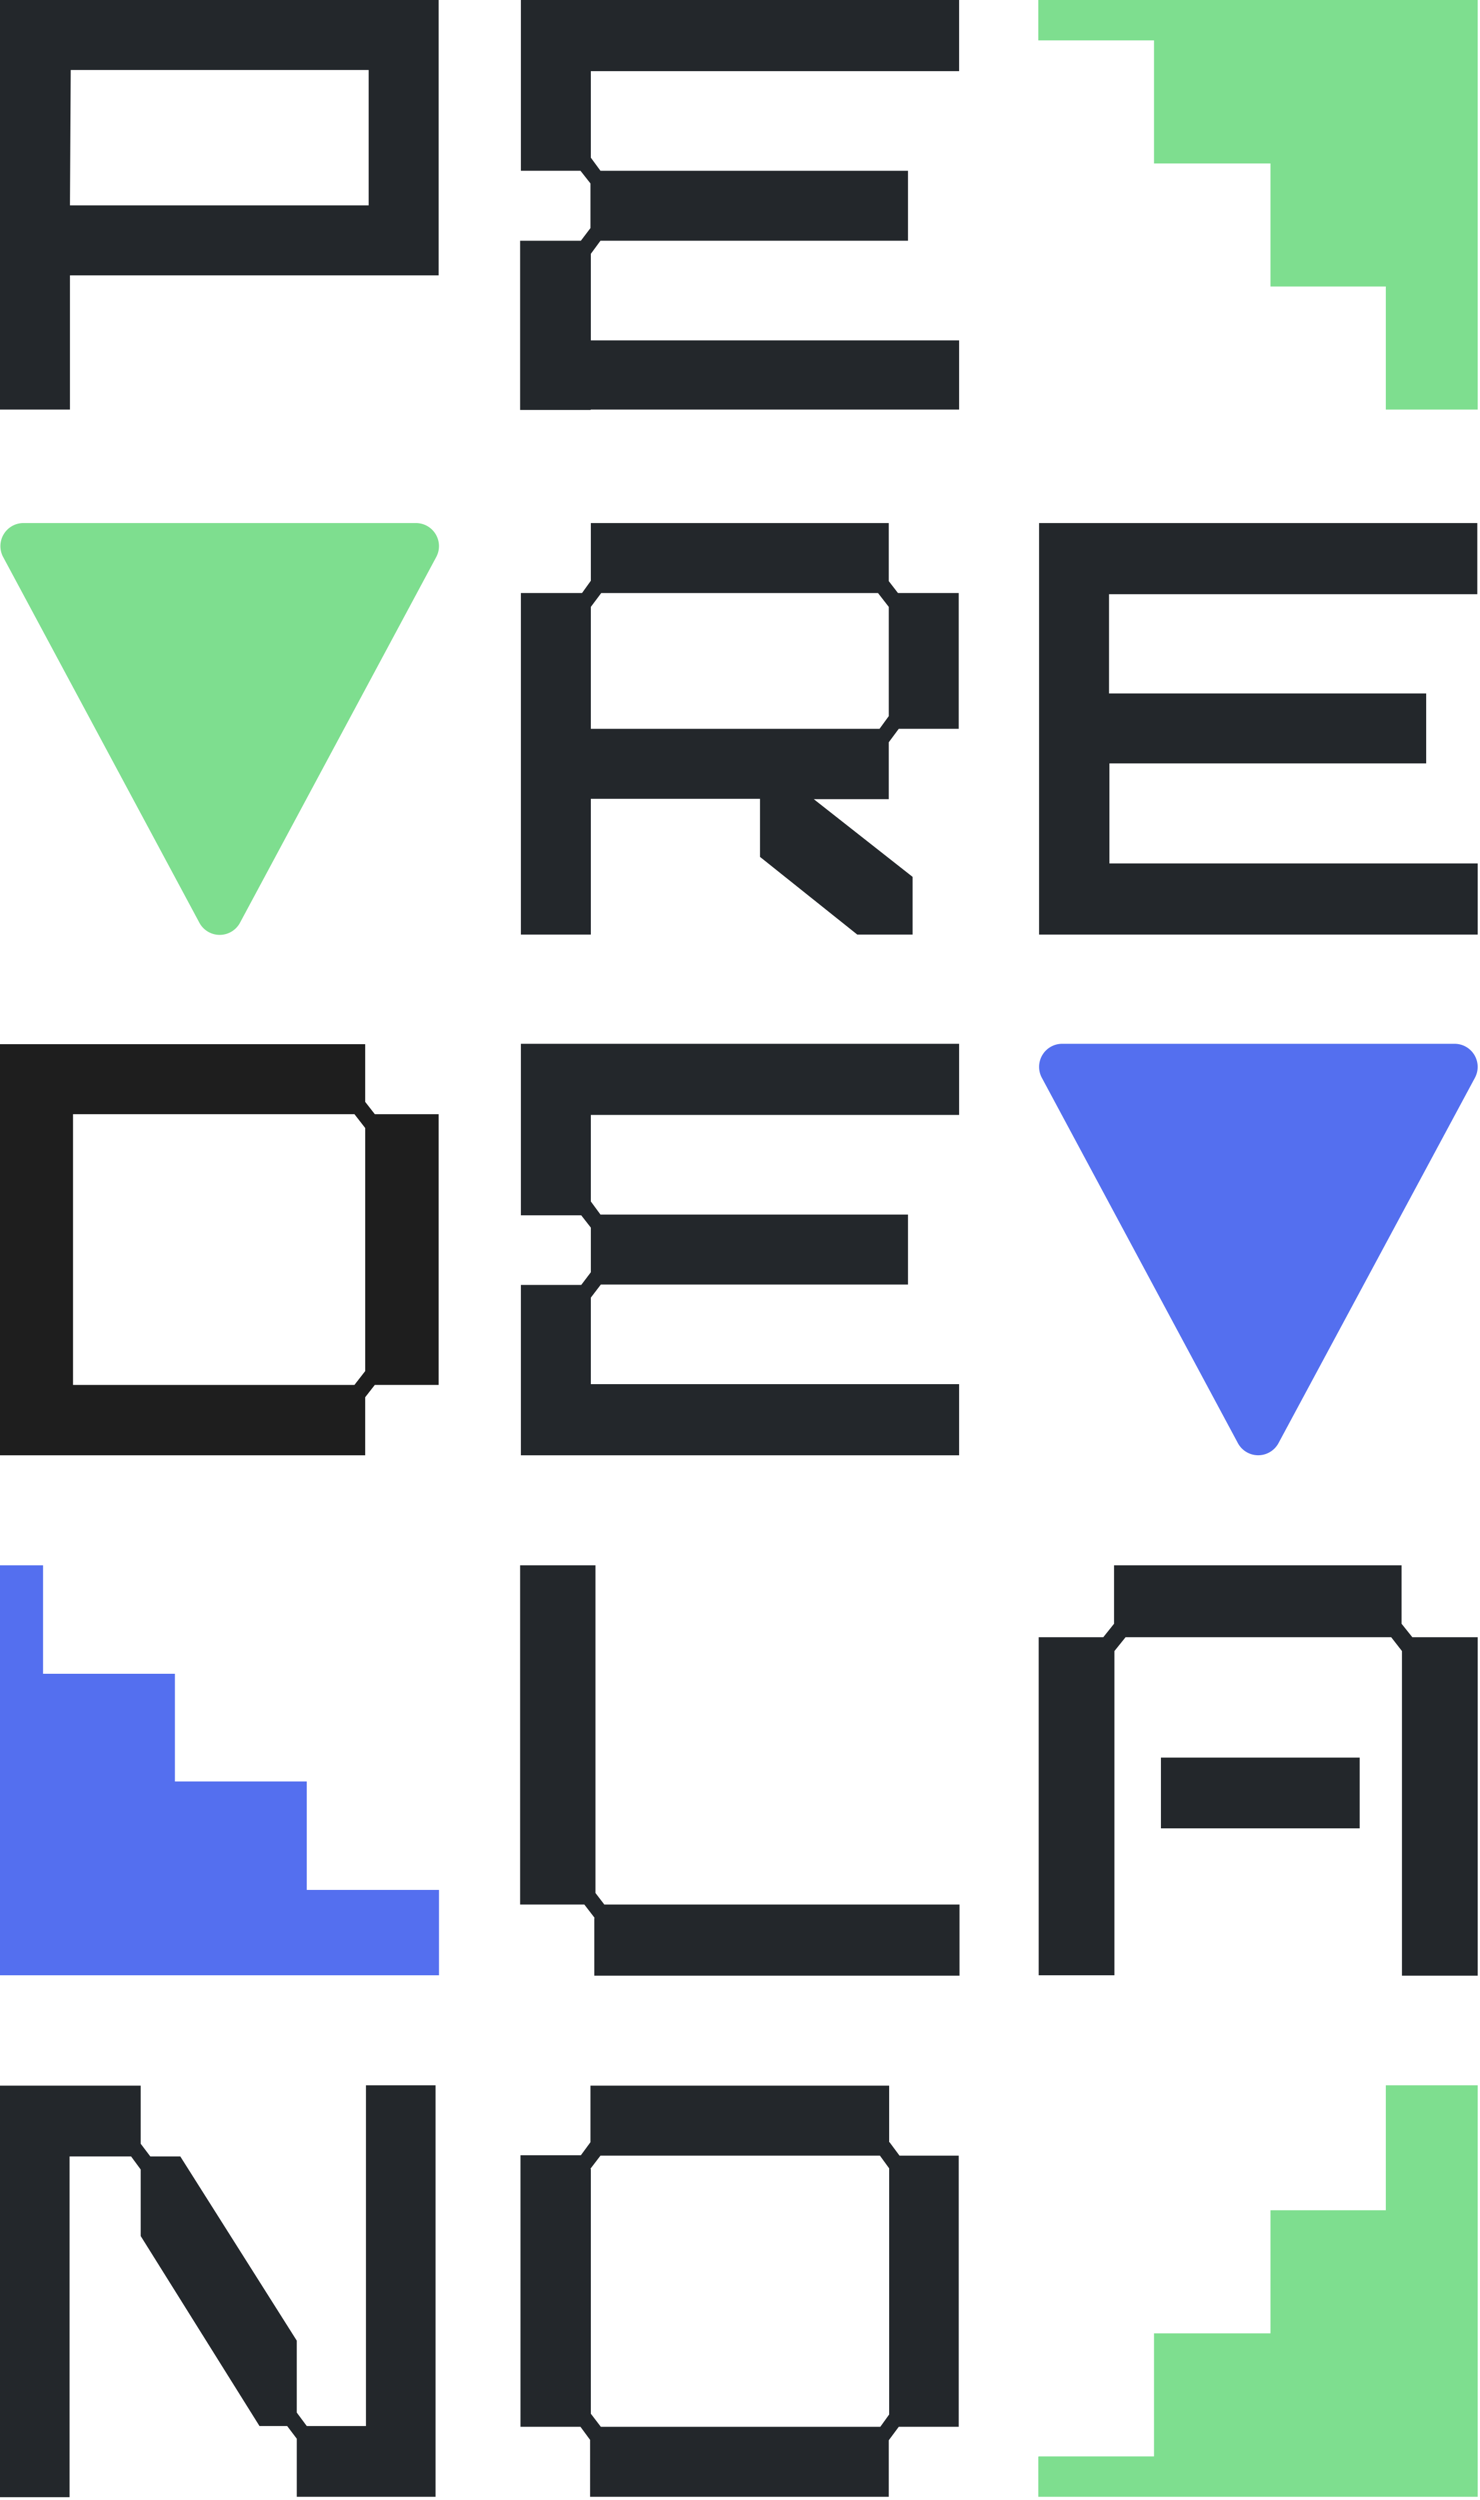 <svg xmlns="http://www.w3.org/2000/svg" fill="none" viewBox="0 0 385 650">
	<path fill="#23272B" d="M384.4 425.7v88h-19.7v-84.4l-2.8-3.6h-69.1l-2.9 3.6v84.3h-19.7v-87.9H287l2.8-3.5V407h74.8v15.2l2.8 3.5h17Z"/>
	<path fill="#546FEF" d="M0 407v106.6h114.2v-22.2H79.8v-28.2H45.5v-28H11.2V407H0Z"/>
	<path fill="#23272B" d="M154.6 498.7v15h95v-18.5h-92.4l-2.3-3V407h-19.6v88.2H152l2.7 3.5Z"/>
	<path fill="#7EDE8F" d="m113.5 144.8-51 95a6 6 0 0 1-10.7 0l-51-95A6 6 0 0 1 6 136h102.2a6 6 0 0 1 5.3 8.8Z"/>
	<path fill="#23272B" d="M384.4 243v-18.5h-95.8v-26H371v-18.2h-82.5v-25.8h95.8V136h-114v107h114ZM153.7 189.5v-31.7l2.7-3.6h72l2.8 3.6v28.4l-2.4 3.3h-75Zm0 18.2h44v15.1L223 243h14.4v-15l-25.7-20.2h19.5V193l2.6-3.5h15.6v-35.3h-15.8l-2.4-3.1V136h-77.5v15l-2.3 3.2h-15.9V243h18.2v-35.2Z"/>
	<path fill="#546FEF" d="m383.7 280.2-51.1 95a6 6 0 0 1-10.6 0l-51-95a6 6 0 0 1 5.2-8.8h102.2a6 6 0 0 1 5.3 8.8Z"/>
	<path fill="#23272B" d="M135.5 378.4h114v-18.5h-95.8v-22.5l2.6-3.4h79.9v-18.2h-80l-2.5-3.4v-22.5h95.8v-18.5h-114V316h15.7l2.5 3.2v11.6l-2.5 3.3h-15.7v44.4Z"/>
	<path fill="#1E1E1E" d="M19 289.7h73.2l2.8 3.6v63.2l-2.8 3.6H19v-70.4Zm76 88.7v-15.1l2.5-3.2h16.6v-70.4H97.5l-2.5-3.2v-15H0v106.9h95Z"/>
	<path fill="#7EDE8F" d="M270.2 649.2h114.2v-107h-23.9v32.5h-30v32H300.2v32h-30l-.1.1v10.4Z"/>
	<path fill="#23272B" d="m153.6 563.9 2.6-3.4h72.7l2.4 3.3v64L229 631h-72.7l-2.6-3.4V564Zm77.7-6.9v-14.7h-77.7V557l-2.5 3.4h-15.7V631H151l2.5 3.4v14.8h77.7v-14.7l2.6-3.5h15.6v-70.5H234l-2.6-3.5ZM95.2 630.8H79.8l-2.6-3.5v-18.7l-30.3-47.9h-7.8l-2.5-3.3v-15.1H0v107h18.1v-88.6h16l2.5 3.4v17.3l30.9 49.4h7.2l2.5 3.3v15.1h36.1v-107H95.2v88.6ZM153.7 106.5h95.8v-18h-95.8V66l2.5-3.4h80V44.4h-80l-2.5-3.4V18.5h95.8V0h-114v44.4H151l2.6 3.3v11.6l-2.5 3.3h-15.8v44h18.3Z"/>
	<path fill="#7EDE8F" d="M270.2 0h114.2v106.5h-23.9v-32h-30v-32H300.2v-32h-30.1V0Z"/>
	<path fill="#23272B" d="M95.9 53.4H18.2l.2-35.2h77.5v35.2ZM0 0v106.5h18.2V71.6h95.9V0H0ZM302 475.4h51.7V457H302v18.4Z"/>
</svg>
